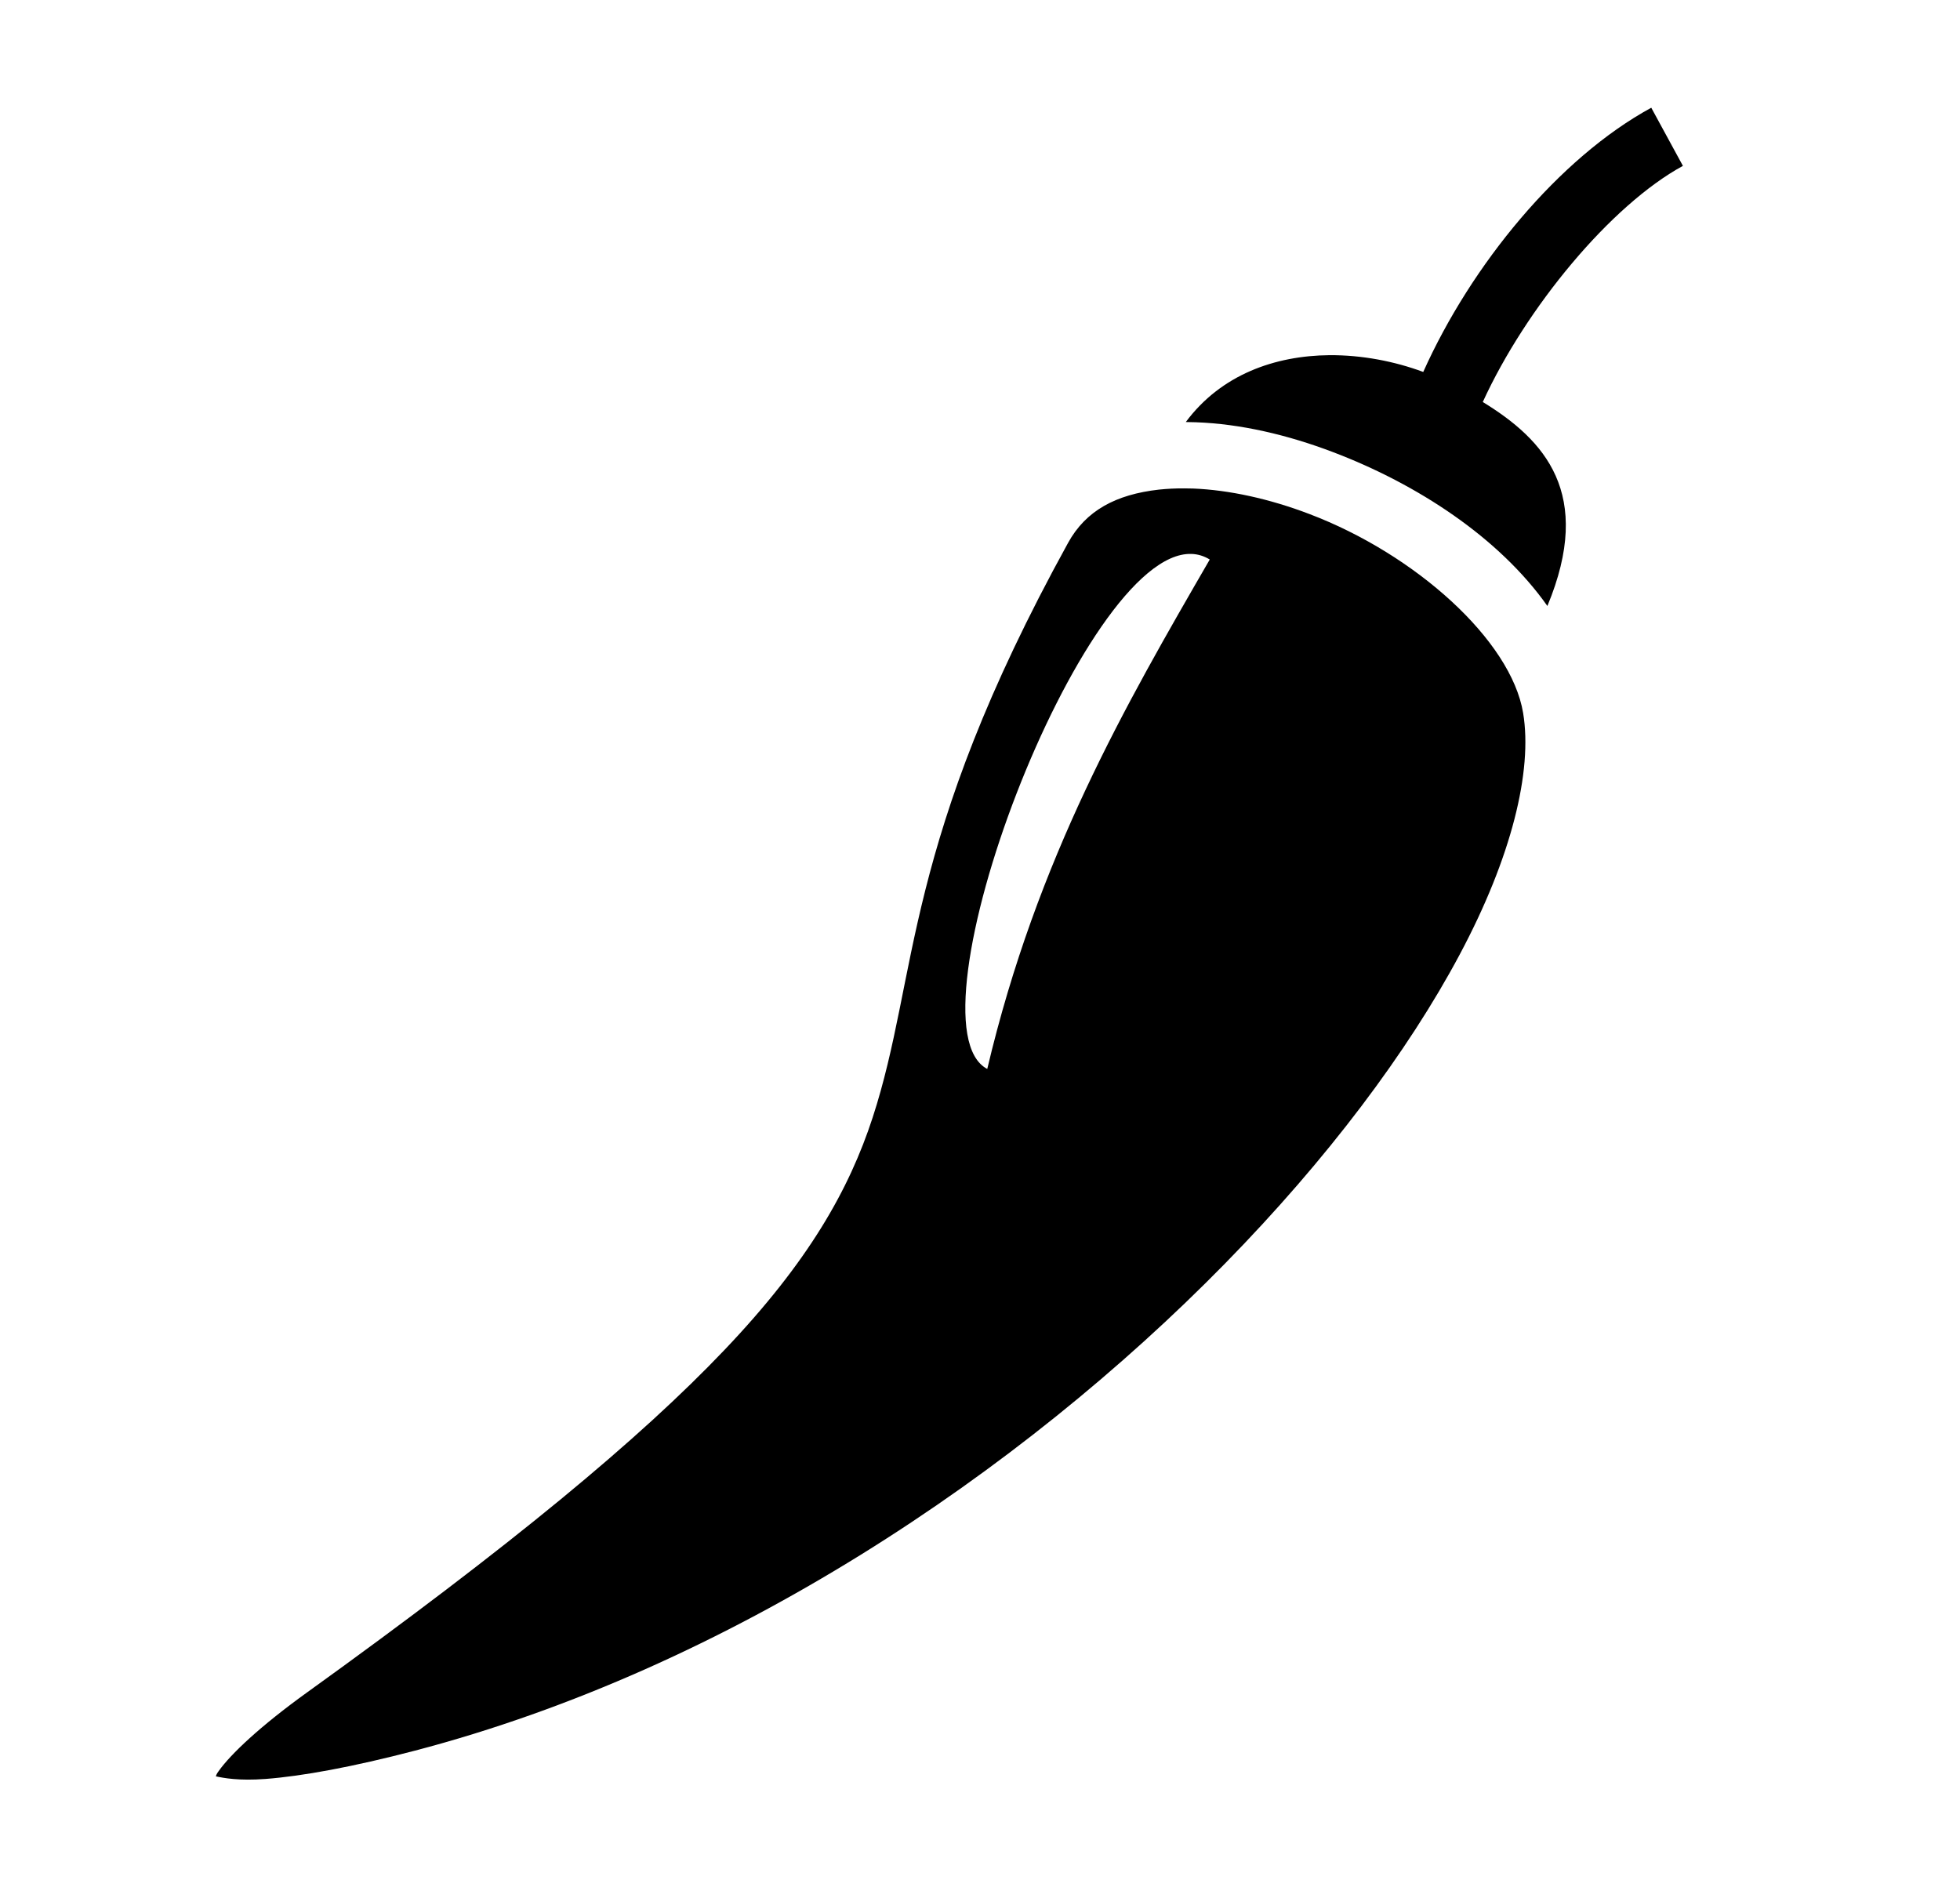 <svg width="27" height="26" viewBox="0 0 27 26" fill="none" xmlns="http://www.w3.org/2000/svg">
<path d="M22.747 1.484C21.474 2.178 20.268 3.647 19.606 5.124C19.21 4.977 18.761 4.89 18.313 4.893C17.566 4.9 16.823 5.158 16.335 5.814C16.38 5.815 16.425 5.815 16.471 5.817C17.09 5.839 17.736 5.99 18.362 6.228C19.526 6.67 20.653 7.408 21.316 8.348C21.961 6.797 21.274 6.057 20.426 5.538C21.02 4.24 22.189 2.827 23.183 2.285L22.747 1.484ZM16.313 6.728C16.197 6.727 16.08 6.733 15.964 6.745C15.37 6.812 14.957 7.035 14.713 7.479C12.416 11.649 12.665 13.422 12.021 15.396C11.699 16.383 11.142 17.378 9.977 18.6C8.813 19.823 7.04 21.293 4.23 23.315C3.584 23.78 3.177 24.166 3.012 24.399C2.977 24.448 2.987 24.441 2.973 24.471C3.079 24.494 3.288 24.535 3.659 24.507C4.162 24.469 4.86 24.341 5.713 24.118C10.046 22.983 14.051 20.288 16.871 17.411C18.282 15.972 19.395 14.488 20.108 13.15C20.822 11.812 21.114 10.622 20.982 9.823C20.816 8.819 19.497 7.635 18.037 7.081C17.49 6.872 16.932 6.75 16.436 6.73C16.395 6.729 16.354 6.728 16.313 6.728ZM16.414 7.631C16.501 7.634 16.585 7.659 16.665 7.708C15.502 9.718 14.287 11.819 13.6 14.726C12.437 14.118 14.902 7.578 16.414 7.631Z" fill="black"/>
</svg>
